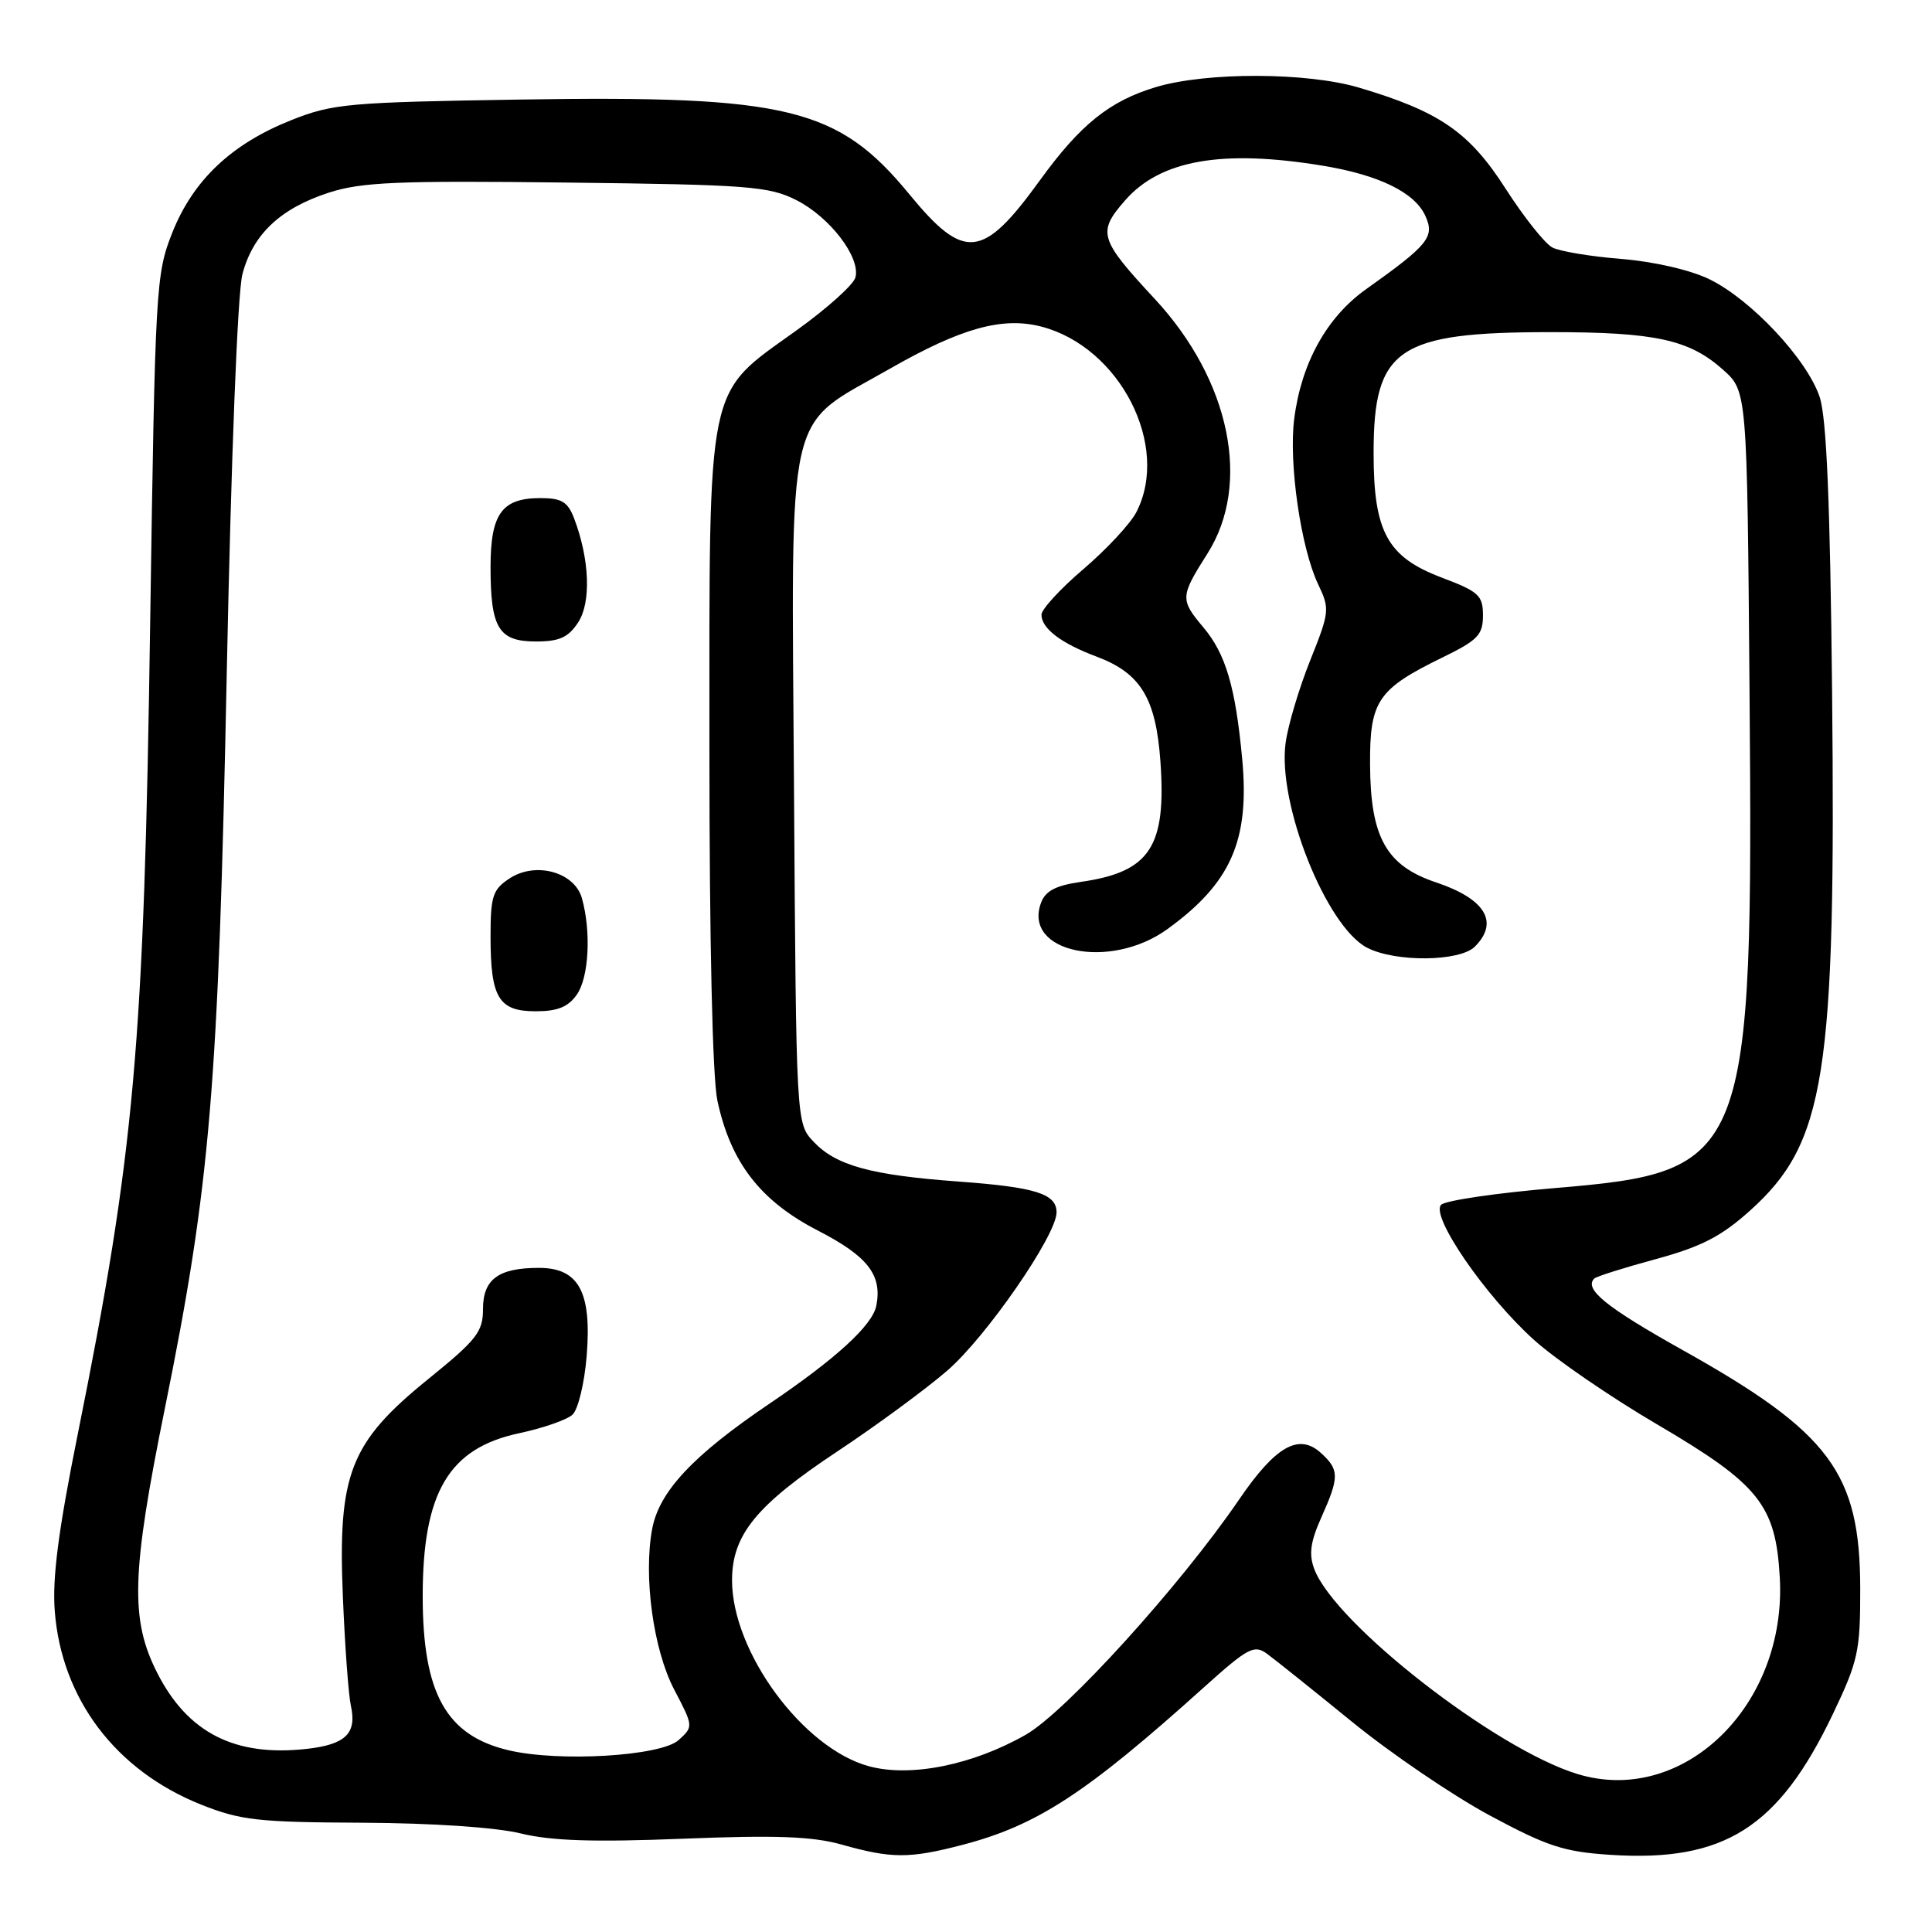 <?xml version="1.0" encoding="UTF-8" standalone="no"?>
<!DOCTYPE svg PUBLIC "-//W3C//DTD SVG 1.1//EN" "http://www.w3.org/Graphics/SVG/1.1/DTD/svg11.dtd" >
<svg xmlns="http://www.w3.org/2000/svg" xmlns:xlink="http://www.w3.org/1999/xlink" version="1.1" viewBox="0 0 256 256">
 <g >
 <path fill="currentColor"
d=" M 127.47 244.47 C 137.41 241.88 143.85 237.68 159.47 223.63 C 165.36 218.33 166.18 217.89 167.88 219.13 C 168.91 219.88 173.97 223.93 179.13 228.13 C 184.28 232.33 192.49 237.91 197.37 240.54 C 205.05 244.67 207.23 245.38 213.45 245.78 C 228.47 246.74 235.67 242.18 242.86 227.13 C 246.22 220.09 246.50 218.80 246.49 210.50 C 246.47 195.17 242.49 189.82 222.99 178.91 C 212.81 173.21 209.85 170.81 211.25 169.41 C 211.53 169.14 215.19 167.98 219.40 166.84 C 225.45 165.19 228.07 163.84 231.89 160.41 C 241.88 151.43 243.28 142.55 242.76 91.50 C 242.50 66.53 242.03 55.39 241.12 52.62 C 239.46 47.62 232.02 39.67 226.48 36.99 C 223.94 35.76 219.13 34.66 214.83 34.31 C 210.80 33.99 206.69 33.31 205.71 32.80 C 204.72 32.30 201.92 28.77 199.48 24.97 C 194.68 17.49 190.75 14.78 180.07 11.61 C 173.20 9.57 159.95 9.53 153.23 11.52 C 147.05 13.36 143.16 16.48 137.78 23.91 C 130.22 34.35 127.78 34.61 120.50 25.75 C 111.06 14.26 104.41 12.63 69.00 13.19 C 46.18 13.55 44.10 13.73 38.62 15.91 C 30.68 19.06 25.60 23.86 22.83 30.83 C 20.65 36.32 20.56 37.96 19.90 82.50 C 19.08 138.73 17.84 152.57 10.31 190.00 C 7.73 202.82 6.91 209.11 7.26 213.52 C 8.17 225.13 15.34 234.60 26.62 239.11 C 31.87 241.20 34.17 241.46 48.00 241.52 C 57.32 241.57 65.69 242.13 69.00 242.94 C 73.07 243.93 78.65 244.11 90.50 243.64 C 102.81 243.15 107.65 243.33 111.50 244.41 C 118.13 246.28 120.47 246.29 127.47 244.47 Z  M 209.00 235.06 C 198.17 231.75 176.88 215.16 174.15 207.91 C 173.41 205.94 173.63 204.31 175.09 201.05 C 177.49 195.69 177.48 194.74 175.00 192.50 C 172.09 189.87 169.00 191.64 164.19 198.69 C 156.45 210.04 141.23 226.83 135.92 229.86 C 128.90 233.87 120.66 235.53 115.15 234.04 C 106.42 231.69 97.00 218.90 97.00 209.40 C 97.00 203.38 100.21 199.45 110.91 192.35 C 116.07 188.93 122.64 184.10 125.50 181.63 C 130.67 177.17 140.00 163.67 140.00 160.65 C 140.00 158.18 137.23 157.31 127.00 156.56 C 115.38 155.71 110.77 154.44 107.79 151.27 C 105.50 148.84 105.50 148.84 105.21 104.63 C 104.87 52.69 103.92 56.86 117.91 48.86 C 127.38 43.45 132.84 41.94 138.00 43.28 C 148.41 46.00 155.10 59.10 150.57 67.87 C 149.78 69.40 146.63 72.78 143.57 75.40 C 140.50 78.01 138.00 80.74 138.00 81.45 C 138.00 83.27 140.59 85.24 145.29 87.00 C 151.14 89.19 153.16 92.50 153.76 100.88 C 154.57 112.21 152.38 115.54 143.24 116.85 C 139.89 117.33 138.52 118.05 137.94 119.63 C 135.50 126.22 147.08 128.62 154.69 123.11 C 163.11 117.01 165.60 111.36 164.60 100.59 C 163.71 91.05 162.42 86.66 159.47 83.15 C 156.35 79.44 156.37 79.06 160.00 73.34 C 165.84 64.13 163.00 50.39 153.05 39.65 C 145.62 31.65 145.37 30.79 149.11 26.52 C 153.78 21.20 161.95 19.77 175.23 21.95 C 182.69 23.17 187.45 25.49 188.86 28.59 C 190.14 31.39 189.31 32.42 181.00 38.33 C 175.80 42.03 172.43 48.11 171.49 55.50 C 170.74 61.39 172.37 72.60 174.66 77.42 C 176.22 80.69 176.18 81.08 173.61 87.50 C 172.14 91.17 170.67 96.09 170.35 98.44 C 169.25 106.49 175.73 122.77 181.15 125.58 C 184.91 127.52 193.43 127.43 195.43 125.43 C 198.67 122.19 196.81 119.11 190.31 116.93 C 183.69 114.72 181.59 110.98 181.54 101.32 C 181.49 92.85 182.54 91.31 191.19 87.09 C 195.82 84.83 196.50 84.12 196.50 81.55 C 196.50 78.89 195.95 78.39 191.00 76.52 C 183.82 73.80 182.00 70.46 182.01 60.00 C 182.01 46.16 185.17 44.01 205.50 44.01 C 219.33 44.01 223.84 45.00 228.30 48.98 C 231.50 51.83 231.50 51.83 231.82 91.38 C 232.33 153.76 231.74 155.27 206.10 157.42 C 198.34 158.07 191.53 159.07 190.96 159.64 C 189.50 161.10 196.82 171.75 203.28 177.56 C 206.12 180.12 213.44 185.14 219.53 188.71 C 233.09 196.67 235.29 199.40 235.83 209.01 C 236.79 225.99 223.02 239.36 209.00 235.06 Z  M 67.35 231.91 C 59.11 229.95 56.01 224.37 56.01 211.50 C 56.01 197.74 59.47 191.89 68.79 189.91 C 71.93 189.24 75.11 188.14 75.86 187.45 C 76.60 186.77 77.45 183.26 77.74 179.64 C 78.42 171.19 76.69 168.00 71.41 168.00 C 66.04 168.00 64.00 169.51 64.00 173.46 C 64.00 176.47 63.17 177.53 56.75 182.73 C 46.39 191.12 44.75 195.28 45.43 211.50 C 45.70 218.10 46.18 224.62 46.49 226.00 C 47.31 229.67 45.81 231.15 40.69 231.73 C 31.16 232.81 24.90 229.64 20.85 221.70 C 17.23 214.60 17.40 208.52 21.87 186.50 C 27.87 156.90 28.94 144.09 30.05 89.00 C 30.63 60.59 31.48 38.78 32.12 36.34 C 33.51 31.04 37.15 27.61 43.59 25.52 C 47.90 24.13 52.70 23.92 75.09 24.19 C 99.14 24.47 101.86 24.68 105.49 26.50 C 109.94 28.74 114.05 34.09 113.35 36.76 C 113.10 37.72 109.57 40.89 105.51 43.80 C 93.47 52.45 94.00 49.89 94.00 99.27 C 94.00 124.86 94.41 142.81 95.06 145.85 C 96.82 154.05 100.76 159.14 108.40 163.07 C 114.98 166.46 116.91 168.94 116.12 173.00 C 115.62 175.60 110.79 180.02 101.95 186.00 C 91.83 192.84 87.35 197.63 86.42 202.57 C 85.24 208.88 86.56 218.56 89.33 223.87 C 91.89 228.75 91.89 228.79 89.92 230.57 C 87.57 232.70 74.04 233.51 67.35 231.91 Z  M 76.44 131.78 C 78.03 129.51 78.35 123.47 77.11 119.03 C 76.14 115.55 70.98 114.13 67.53 116.39 C 65.29 117.86 65.00 118.73 65.00 124.09 C 65.00 132.22 66.07 134.00 70.98 134.00 C 73.88 134.00 75.29 133.43 76.44 131.78 Z  M 76.61 82.47 C 78.35 79.81 78.13 74.10 76.07 68.68 C 75.23 66.49 74.42 66.00 71.60 66.00 C 66.50 66.00 65.00 68.08 65.00 75.14 C 65.00 83.24 66.07 85.00 71.01 85.00 C 74.12 85.00 75.30 84.47 76.61 82.47 Z "/>
</g>
</svg>